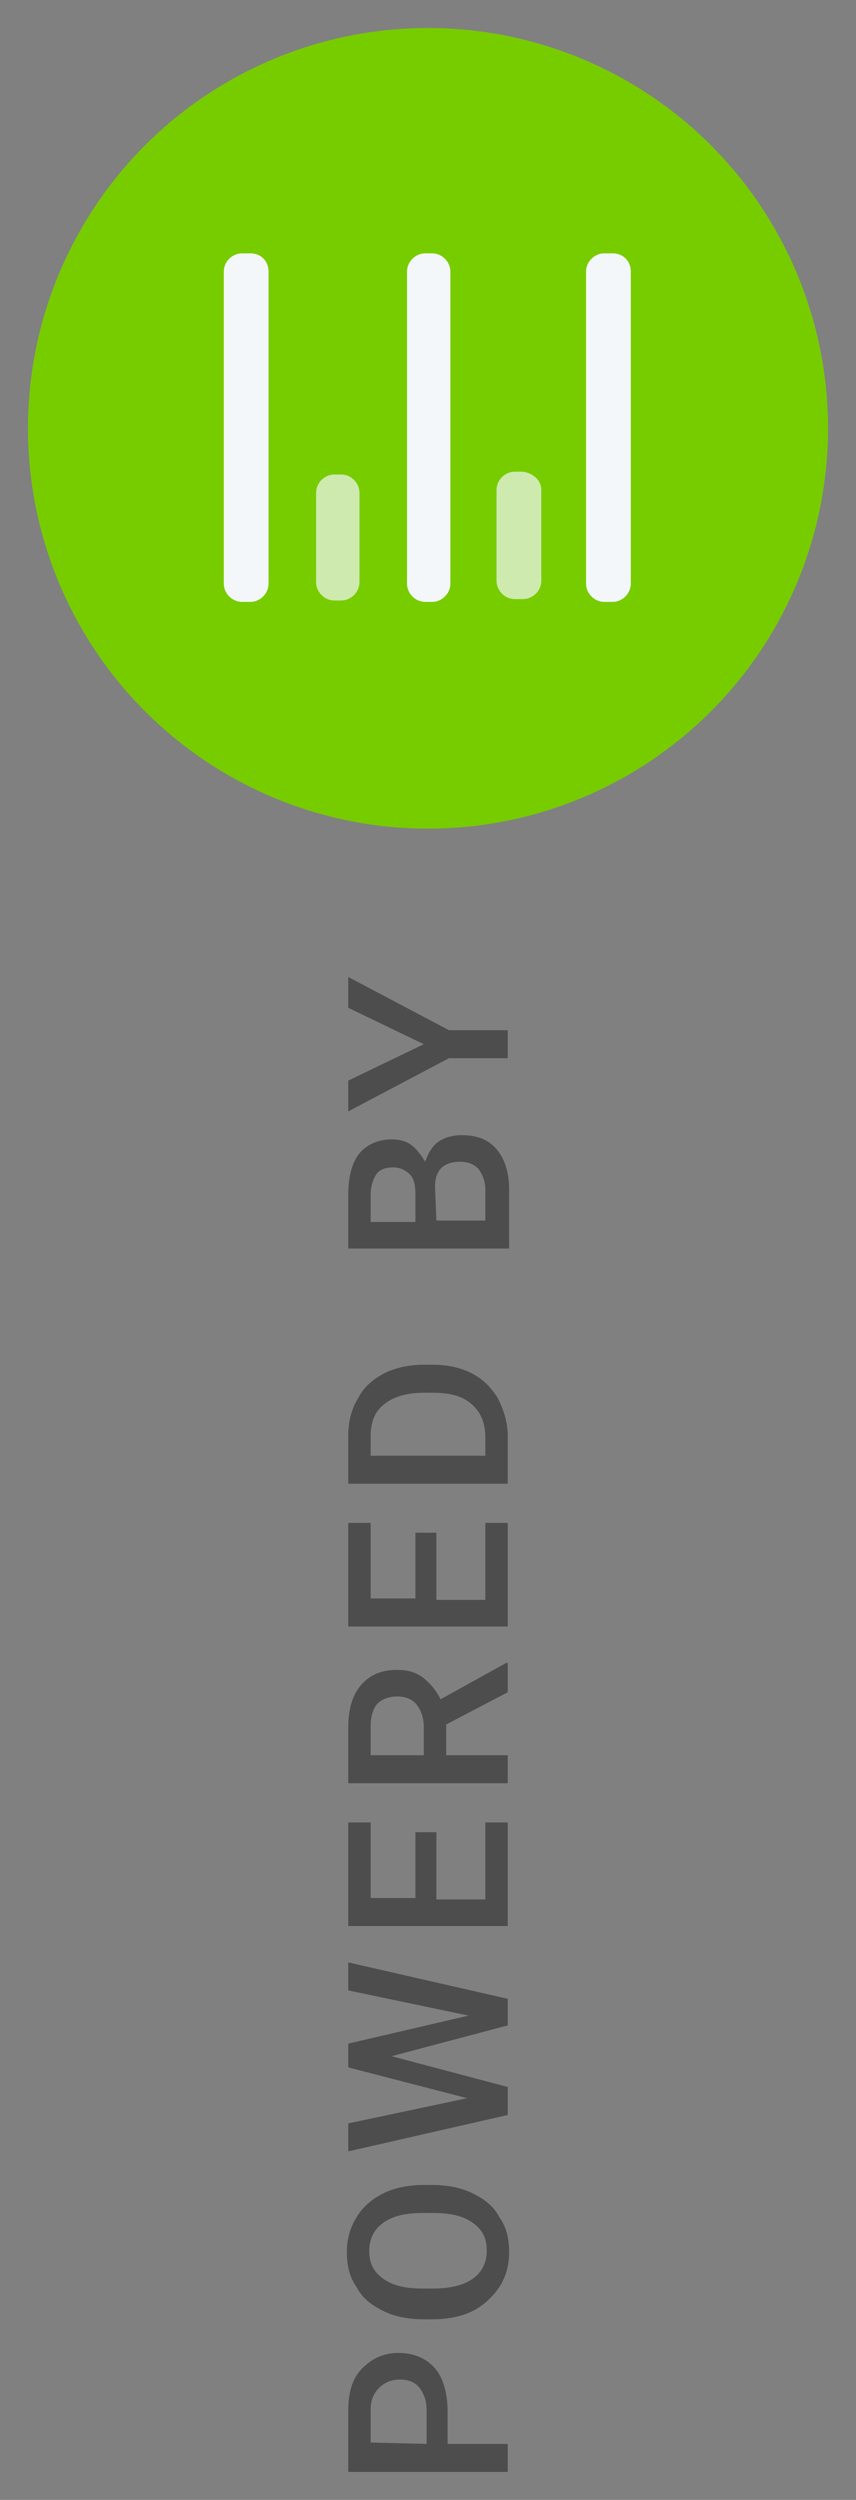 <?xml version="1.0" encoding="UTF-8" standalone="no"?>
<!-- Generator: Adobe Illustrator 25.3.1, SVG Export Plug-In . SVG Version: 6.00 Build 0)  -->

<svg
   xmlns:dc="http://purl.org/dc/elements/1.1/"
   xmlns:cc="http://creativecommons.org/ns#"
   xmlns:rdf="http://www.w3.org/1999/02/22-rdf-syntax-ns#"
   xmlns:svg="http://www.w3.org/2000/svg"
   xmlns="http://www.w3.org/2000/svg"
   xmlns:sodipodi="http://sodipodi.sourceforge.net/DTD/sodipodi-0.dtd"
   xmlns:inkscape="http://www.inkscape.org/namespaces/inkscape"
   version="1.1"
   id="Layer_1"
   x="0px"
   y="0px"
   viewBox="0 0 61.2 178.6"
   xml:space="preserve"
   sodipodi:docname="edamam-dark-vertical.svg"
   inkscape:version="0.92.5 (2060ec1f9f, 2020-04-08)"
   width="61.2"
   height="178.6"><rect x="0" y="0" width="61.2" height="178.6" fill="#808080" stroke="none"/><defs
   id="defs44" /><sodipodi:namedview
   pagecolor="#ffffff"
   bordercolor="#666666"
   borderopacity="1"
   objecttolerance="10"
   gridtolerance="10"
   guidetolerance="10"
   inkscape:pageopacity="0"
   inkscape:pageshadow="2"
   inkscape:window-width="1920"
   inkscape:window-height="995"
   id="namedview42"
   showgrid="false"
   inkscape:zoom="1.2125"
   inkscape:cx="-181.28248"
   inkscape:cy="90.200002"
   inkscape:window-x="0"
   inkscape:window-y="0"
   inkscape:window-maximized="1"
   inkscape:current-layer="Layer_1"
   fit-margin-top="2"
   fit-margin-right="2"
   fit-margin-bottom="2"
   fit-margin-left="2" />
<style
   type="text/css"
   id="style2">
	.st0{fill:#77CC00;}
	.st1{fill:#F4F7FA;}
	.st2{opacity:0.7;fill:#F4F7FA;enable-background:new    ;}
	.st3{fill:#929497;}
</style>


<g
   id="g852"
   transform="rotate(-90,89.3,89.3)"><g
     transform="translate(-106.5,-10.3)"
     id="Layer_1_1_">
</g><g
     transform="translate(-106.5,-10.3)"
     id="Layer_2_1_">
	<circle
   style="fill:#77cc00"
   r="28.6"
   id="ellipse5"
   cy="40.9"
   cx="254.5"
   class="st0" />
	<g
   id="g17">
		<path
   style="fill:#f4f7fa"
   inkscape:connector-curvature="0"
   id="path7"
   d="m 265.7,29.5 h -22.3 c -0.7,0 -1.3,-0.6 -1.3,-1.3 v -0.6 c 0,-0.7 0.6,-1.3 1.3,-1.3 h 22.3 c 0.7,0 1.3,0.6 1.3,1.3 v 0.6 c 0,0.8 -0.6,1.3 -1.3,1.3 z"
   class="st1" />
		<path
   style="fill:#f4f7fa"
   inkscape:connector-curvature="0"
   id="path9"
   d="m 265.7,42.5 h -22.3 c -0.7,0 -1.3,-0.6 -1.3,-1.3 v -0.5 c 0,-0.7 0.6,-1.3 1.3,-1.3 h 22.3 c 0.7,0 1.3,0.6 1.3,1.3 v 0.5 c 0,0.7 -0.6,1.3 -1.3,1.3 z"
   class="st1" />
		<path
   style="fill:#f4f7fa"
   inkscape:connector-curvature="0"
   id="path11"
   d="m 265.7,55.4 h -22.3 c -0.7,0 -1.3,-0.6 -1.3,-1.3 v -0.6 c 0,-0.7 0.6,-1.3 1.3,-1.3 h 22.3 c 0.7,0 1.3,0.6 1.3,1.3 v 0.6 c 0,0.8 -0.6,1.3 -1.3,1.3 z"
   class="st1" />
		<path
   style="opacity:0.7;fill:#f4f7fa;enable-background:new"
   inkscape:connector-curvature="0"
   id="path13"
   d="m 249.9,36 h -6.4 c -0.7,0 -1.3,-0.6 -1.3,-1.3 v -0.5 c 0,-0.7 0.6,-1.3 1.3,-1.3 h 6.4 c 0.7,0 1.3,0.6 1.3,1.3 v 0.5 c 0,0.7 -0.6,1.3 -1.3,1.3 z"
   class="st2" />
		<path
   style="opacity:0.7;fill:#f4f7fa;enable-background:new"
   inkscape:connector-curvature="0"
   id="path15"
   d="m 250.1,49 h -6.5 c -0.7,0 -1.3,-0.6 -1.3,-1.3 v -0.6 c 0,-0.7 0.6,-1.3 1.3,-1.3 h 6.5 c 0.7,0 1.3,0.6 1.3,1.3 v 0.6 c -0.1,0.7 -0.6,1.3 -1.3,1.3 z"
   class="st2" />
	</g>
</g><g
     transform="translate(-106.5,-10.3)"
     style="fill:#4d4d4d"
     id="Layer_3">
	<g
   style="fill:#4d4d4d"
   id="g38">
		<path
   inkscape:connector-curvature="0"
   style="fill:#4d4d4d"
   id="path20"
   d="m 110.5,42.4 v 4.2 h -2 V 35.2 h 4.4 c 1.3,0 2.3,0.3 3,1 0.7,0.7 1.1,1.5 1.1,2.6 0,1.1 -0.4,2 -1.1,2.6 -0.7,0.6 -1.8,0.9 -3.1,0.9 h -2.3 z m 0,-1.6 h 2.4 c 0.7,0 1.2,-0.2 1.6,-0.5 0.4,-0.3 0.6,-0.8 0.6,-1.4 0,-0.6 -0.2,-1.1 -0.6,-1.5 -0.4,-0.4 -0.9,-0.6 -1.5,-0.6 h -2.4 z"
   class="st3" />
		<path
   inkscape:connector-curvature="0"
   style="fill:#4d4d4d"
   id="path22"
   d="m 129,41.2 c 0,1.1 -0.2,2.1 -0.6,2.9 -0.4,0.8 -0.9,1.5 -1.7,1.9 -0.7,0.5 -1.5,0.7 -2.5,0.7 -0.9,0 -1.7,-0.2 -2.5,-0.7 -0.7,-0.5 -1.3,-1.1 -1.7,-1.9 -0.4,-0.8 -0.6,-1.8 -0.6,-2.9 v -0.6 c 0,-1.1 0.2,-2.1 0.6,-2.9 0.4,-0.8 0.9,-1.5 1.7,-1.9 0.7,-0.5 1.5,-0.7 2.5,-0.7 0.9,0 1.7,0.2 2.5,0.7 0.7,0.4 1.3,1.1 1.7,1.9 0.4,0.8 0.6,1.8 0.6,2.9 z m -2,-0.6 c 0,-1.3 -0.2,-2.2 -0.7,-2.9 -0.5,-0.7 -1.2,-1 -2,-1 -0.9,0 -1.5,0.3 -2,1 -0.5,0.7 -0.7,1.6 -0.7,2.8 v 0.7 c 0,1.2 0.2,2.2 0.7,2.9 0.5,0.7 1.2,1 2,1 0.9,0 1.5,-0.3 2,-1 0.5,-0.7 0.7,-1.6 0.7,-2.9 z"
   class="st3" />
		<path
   inkscape:connector-curvature="0"
   style="fill:#4d4d4d"
   id="path24"
   d="m 141.1,43.8 1.8,-8.6 h 2 l -2.6,11.4 h -1.9 l -2.2,-8.3 -2.2,8.3 h -2 l -2.6,-11.4 h 2 l 1.8,8.5 2.2,-8.5 h 1.7 z"
   class="st3" />
		<path
   inkscape:connector-curvature="0"
   style="fill:#4d4d4d"
   id="path26"
   d="m 154.1,41.5 h -4.7 V 45 h 5.5 v 1.6 h -7.4 V 35.2 h 7.4 v 1.6 h -5.4 V 40 h 4.7 v 1.5 z"
   class="st3" />
		<path
   inkscape:connector-curvature="0"
   style="fill:#4d4d4d"
   id="path28"
   d="m 161.9,42.2 h -2.2 v 4.4 h -2 V 35.2 h 4 c 1.3,0 2.3,0.3 3,0.9 0.7,0.6 1.1,1.4 1.1,2.6 0,0.8 -0.2,1.4 -0.6,1.9 -0.4,0.5 -0.9,0.9 -1.5,1.2 l 2.6,4.7 v 0.1 h -2.1 z m -2.2,-1.6 h 2 c 0.7,0 1.2,-0.2 1.6,-0.5 0.4,-0.3 0.6,-0.8 0.6,-1.4 0,-0.6 -0.2,-1.1 -0.5,-1.4 -0.3,-0.3 -0.9,-0.5 -1.6,-0.5 h -2.1 z"
   class="st3" />
		<path
   inkscape:connector-curvature="0"
   style="fill:#4d4d4d"
   id="path30"
   d="m 175.5,41.5 h -4.7 V 45 h 5.5 v 1.6 h -7.4 V 35.2 h 7.4 v 1.6 h -5.4 V 40 h 4.7 v 1.5 z"
   class="st3" />
		<path
   inkscape:connector-curvature="0"
   style="fill:#4d4d4d"
   id="path32"
   d="M 179.1,46.6 V 35.2 h 3.4 c 1,0 1.9,0.2 2.7,0.7 0.8,0.4 1.4,1.1 1.8,1.9 0.4,0.8 0.6,1.8 0.6,2.8 v 0.6 c 0,1.1 -0.2,2 -0.6,2.8 -0.4,0.8 -1,1.4 -1.8,1.9 -0.8,0.4 -1.7,0.7 -2.7,0.7 0,0 -3.4,0 -3.4,0 z m 2,-9.8 V 45 h 1.3 c 1,0 1.8,-0.3 2.4,-1 0.6,-0.7 0.8,-1.6 0.8,-2.8 v -0.6 c 0,-1.2 -0.3,-2.2 -0.8,-2.8 -0.5,-0.7 -1.3,-1 -2.3,-1 0,0 -1.4,0 -1.4,0 z"
   class="st3" />
		<path
   inkscape:connector-curvature="0"
   style="fill:#4d4d4d"
   id="path34"
   d="M 195.9,46.6 V 35.2 h 3.9 c 1.3,0 2.3,0.3 2.9,0.8 0.6,0.5 1,1.3 1,2.3 0,0.5 -0.1,1 -0.4,1.4 -0.3,0.4 -0.7,0.7 -1.2,1 0.6,0.2 1.1,0.5 1.4,0.9 0.3,0.4 0.5,1 0.5,1.7 0,1.1 -0.3,1.9 -1,2.5 -0.7,0.6 -1.7,0.9 -2.9,0.9 h -4.2 z m 2,-6.6 h 1.9 c 0.6,0 1.1,-0.1 1.4,-0.4 0.3,-0.3 0.5,-0.7 0.5,-1.2 0,-0.6 -0.2,-1 -0.5,-1.2 -0.3,-0.2 -0.8,-0.4 -1.5,-0.4 h -1.9 V 40 Z m 0,1.5 V 45 h 2.2 c 0.6,0 1.1,-0.2 1.5,-0.5 0.3,-0.3 0.5,-0.7 0.5,-1.3 0,-1.2 -0.6,-1.8 -1.8,-1.8 z"
   class="st3" />
		<path
   inkscape:connector-curvature="0"
   style="fill:#4d4d4d"
   id="path36"
   d="m 210.5,40.6 2.6,-5.4 h 2.2 l -3.8,7.2 v 4.2 h -2 v -4.2 l -3.8,-7.2 h 2.2 z"
   class="st3" />
	</g>
</g></g>
</svg>